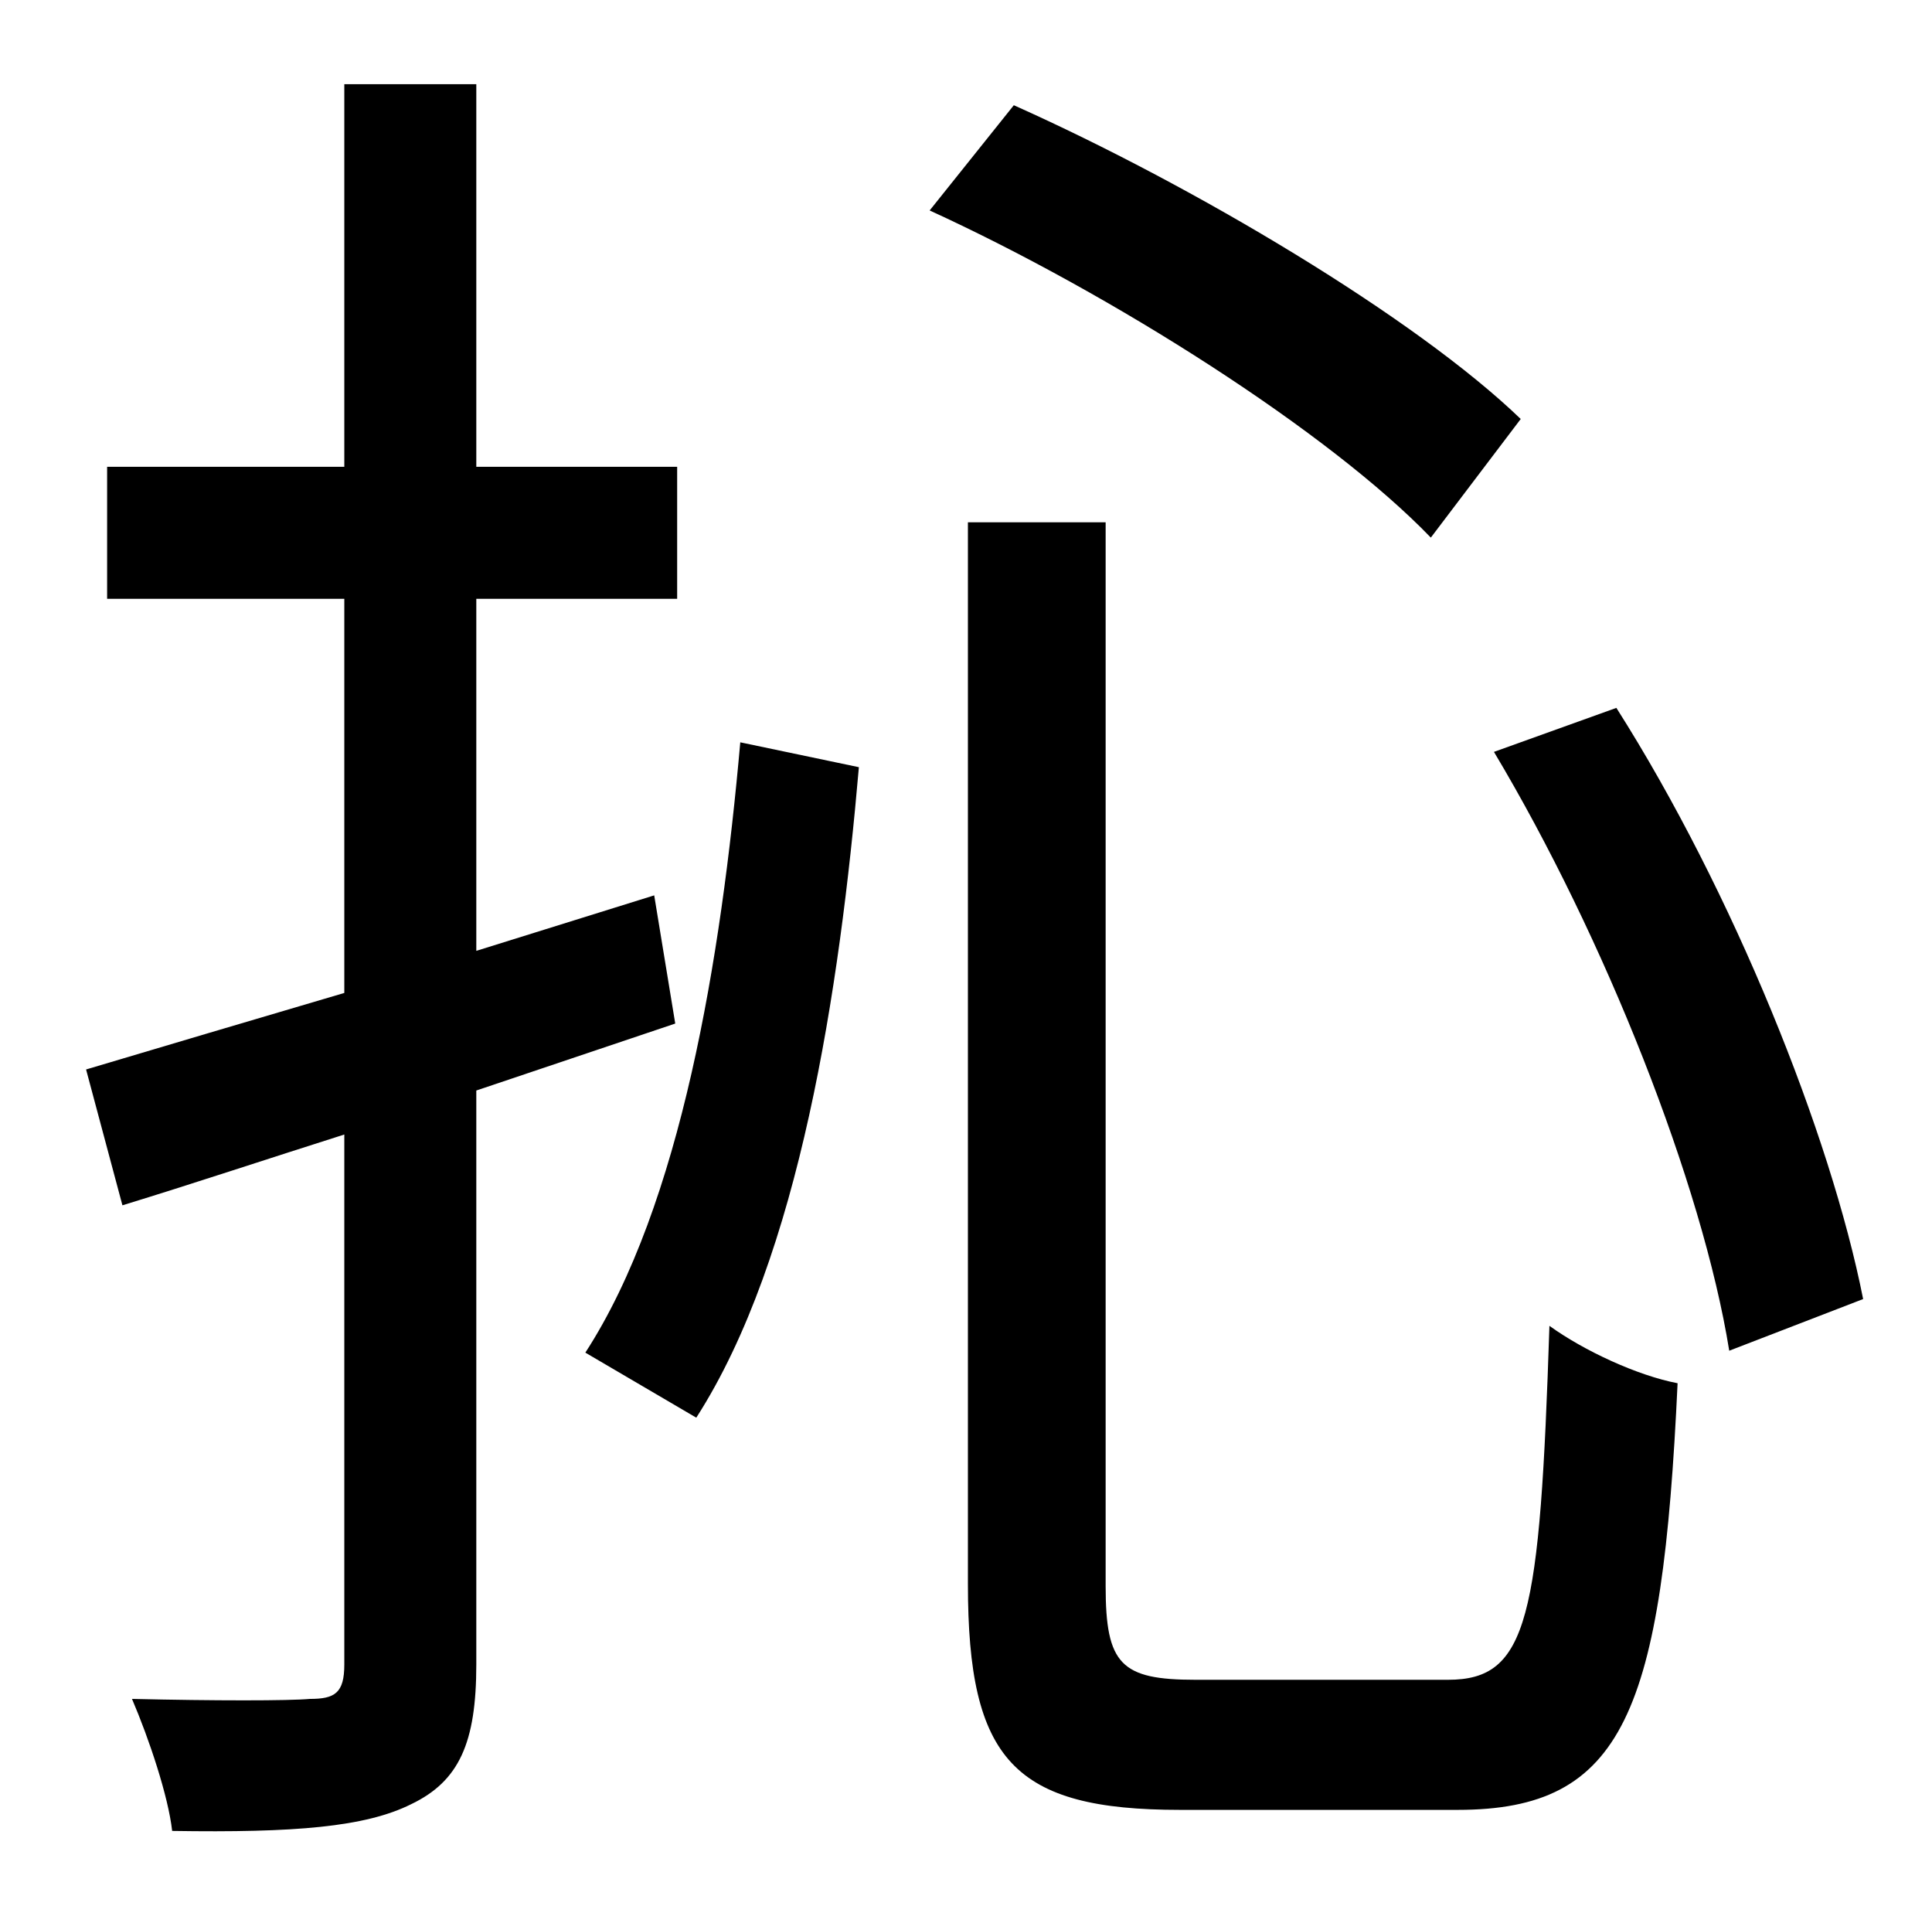 <?xml version="1.0" standalone="no"?>
<!DOCTYPE svg PUBLIC "-//W3C//DTD SVG 1.1//EN" "http://www.w3.org/Graphics/SVG/1.1/DTD/svg11.dtd" >
<svg xmlns="http://www.w3.org/2000/svg" xmlns:xlink="http://www.w3.org/1999/xlink" version="1.1" viewBox="-10 0 1010 1000">
   <path fill="currentColor"
d="M343 535l-104 35v300c0 41 -9 61 -34 73c-24 12 -61 15 -125 14c-2 -18 -12 -48 -21 -69c43 1 82 1 93 0c13 0 18 -3 18 -18v-277c-41 13 -80 26 -116 37l-19 -71c37 -11 84 -25 135 -40v-206h-124v-69h124v-200h69v200h105v69h-105v184l93 -29zM354 741l-58 -34
c50 -77 71 -206 81 -319l62 13c-10 116 -31 256 -85 340zM785 219l-47 62c-53 -55 -166 -127 -262 -171l44 -55c94 42 210 111 265 164zM615 878h132c42 0 48 -32 53 -185c18 13 46 26 67 30c-8 172 -28 223 -115 223h-145c-87 0 -111 -26 -111 -118v-555h72v556
c0 41 8 49 47 49zM771 393l64 -23c61 96 112 223 129 309l-70 27c-14 -87 -65 -216 -123 -313z" />
</svg>
